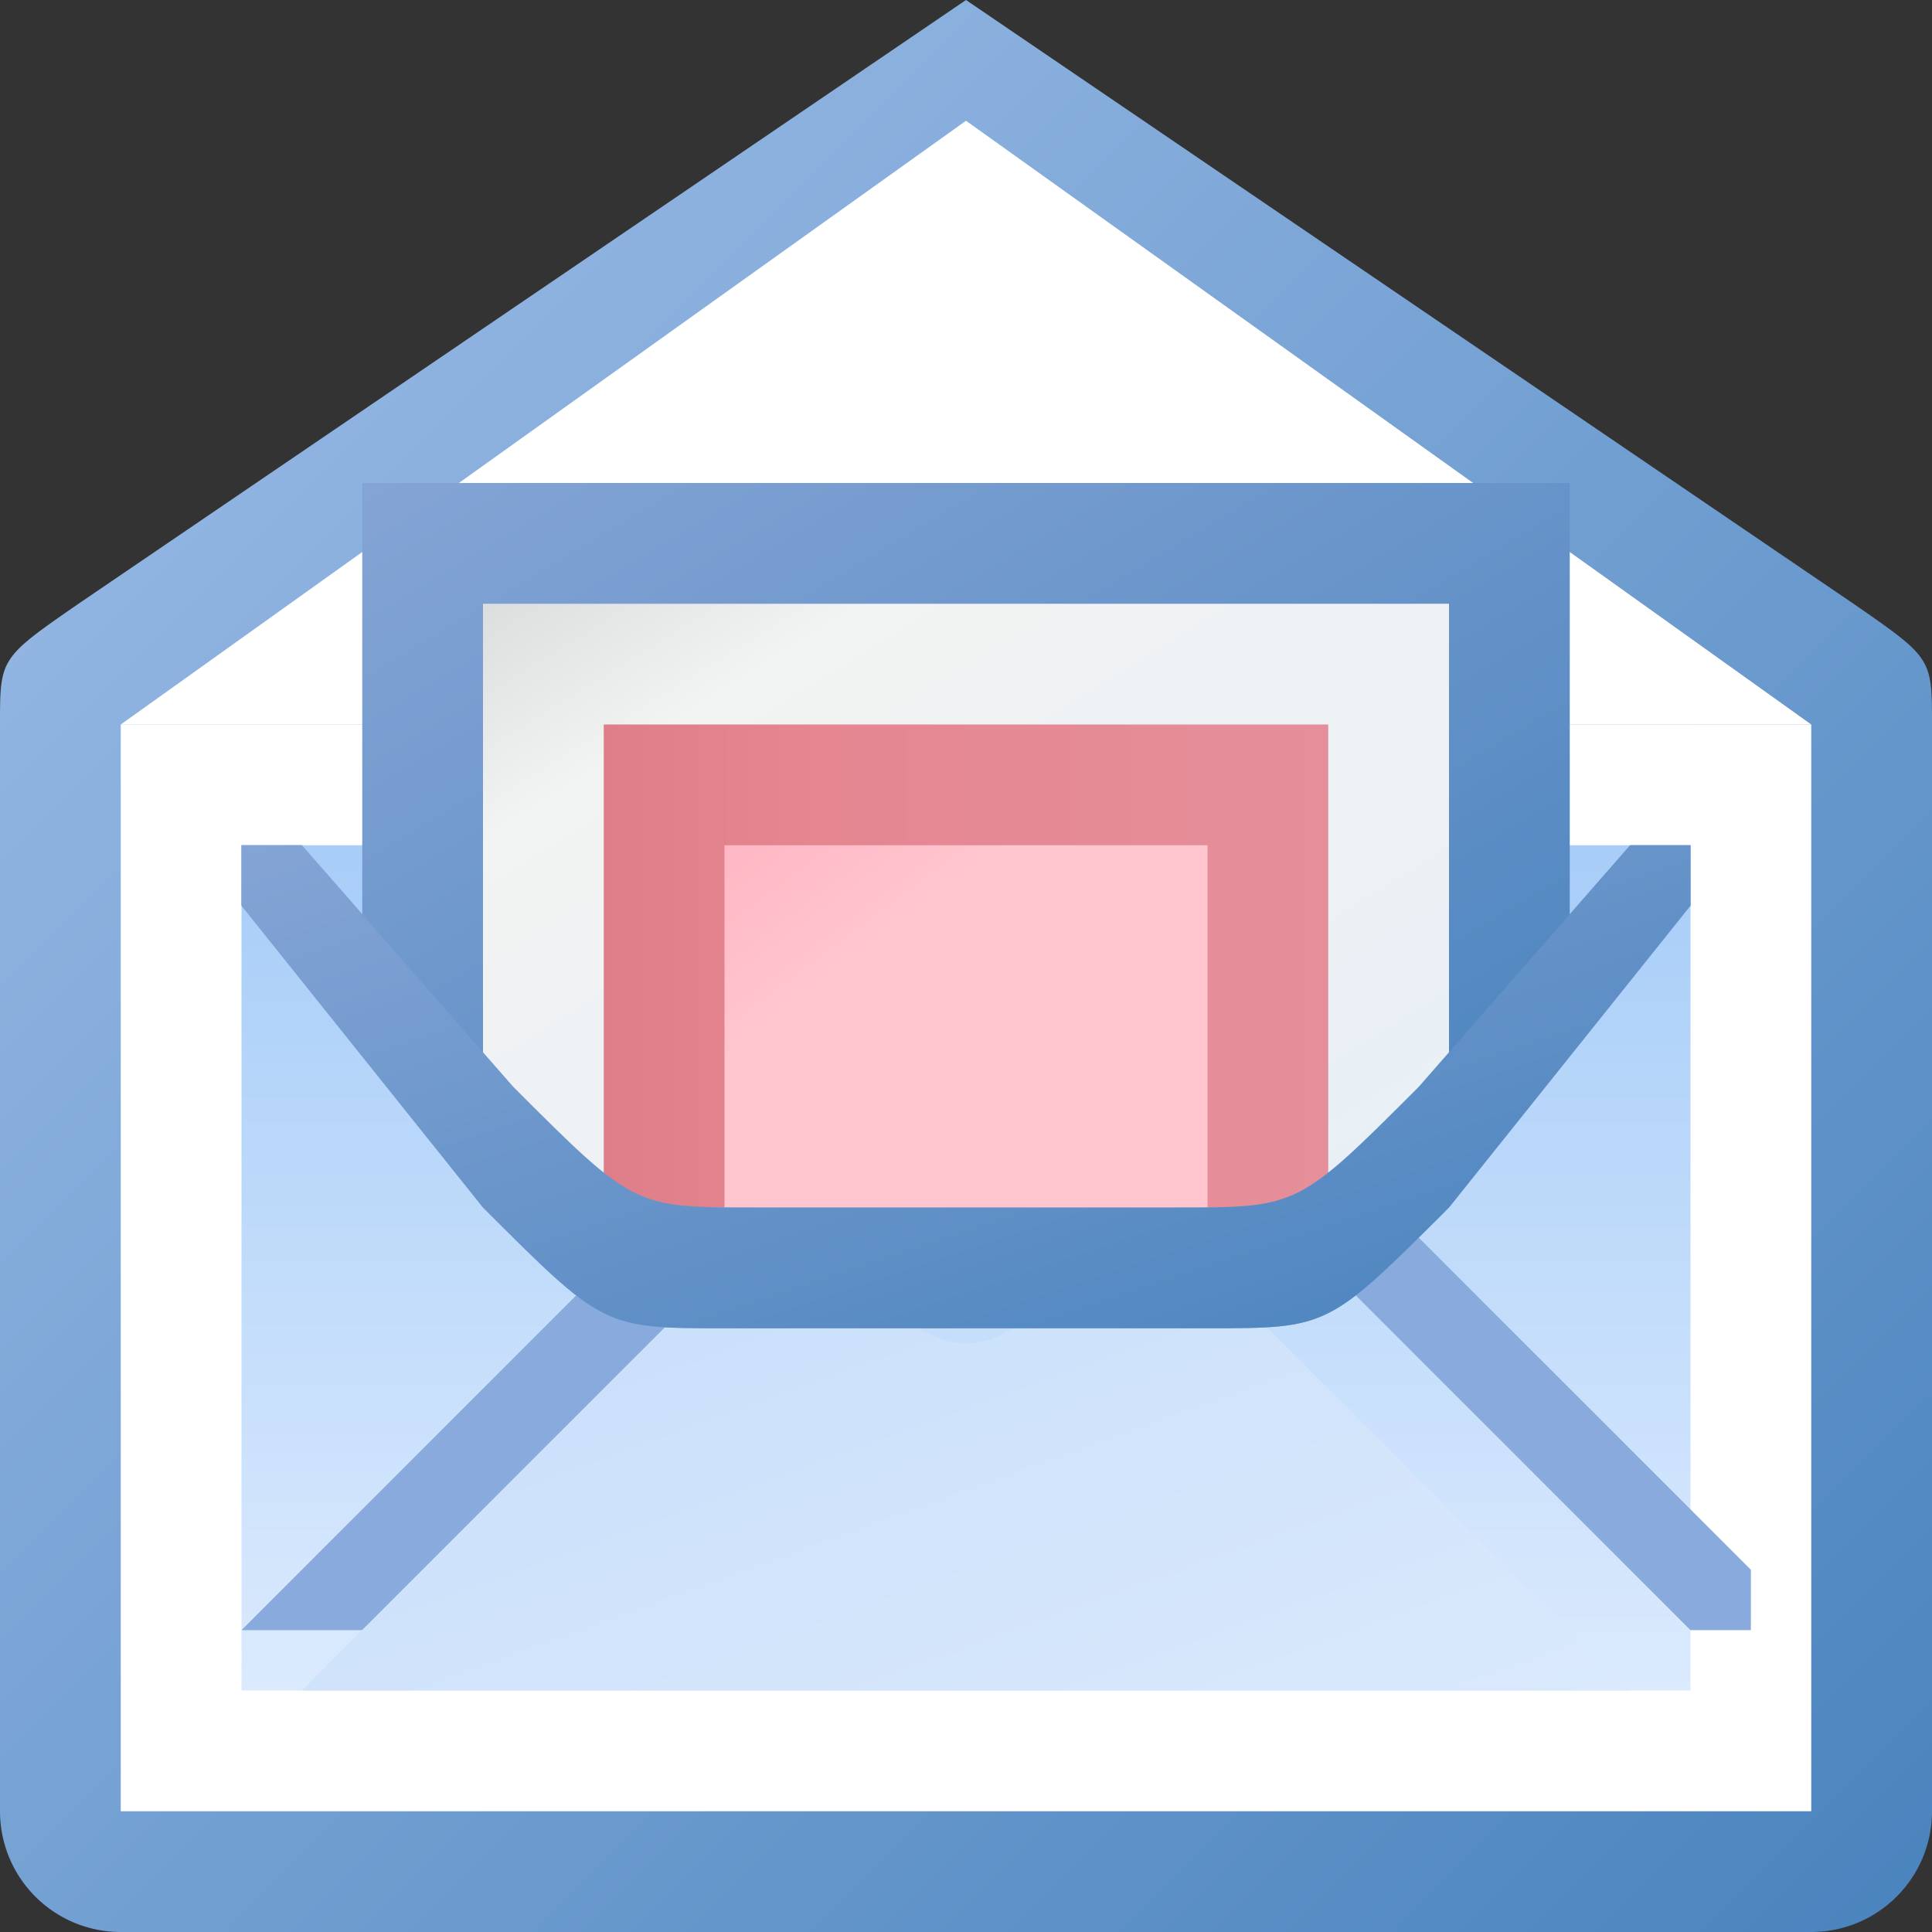 <?xml version="1.0" encoding="utf-8" standalone="yes"?>
<!DOCTYPE svg PUBLIC "-//W3C//DTD SVG 1.1//EN" "http://www.w3.org/Graphics/SVG/1.1/DTD/svg11.dtd">
<svg xmlns="http://www.w3.org/2000/svg" xmlns:xlink="http://www.w3.org/1999/xlink"
	width="16" height="16" version="1.1">
	<rect width="100%" height="100%" fill="#333333" stroke="none"/>
	<title>Email Open Image</title>
	<desc>Email Open Image</desc>
	<g id="icon" transform="translate(8,8)">
		<defs>
			<linearGradient id="backing" x1="0%" y1="0%" x2="100%" y2="100%">
				<stop offset="0%" stop-color="#84a4d5" />
				<stop offset="100%" stop-color="#4983bd" />
			</linearGradient>
			<linearGradient id="back" x1="0%" y1="0%" x2="100%" y2="100%">
				<stop offset="0%" stop-color="#a0bfe9" />
				<stop offset="100%" stop-color="#4983bd" />
			</linearGradient>
			<linearGradient id="center" x1="0%" y1="0%" x2="0%" y2="100%">
				<stop offset="0%" stop-color="#a7cdf8" />
				<stop offset="100%" stop-color="#dbeafd" />
			</linearGradient>
			<linearGradient id="flap" x1="0%" y1="0%" x2="0%" y2="100%">
				<stop offset="0%" stop-color="#dae9fd" />
				<stop offset="100%" stop-color="#eaf3fe" />
			</linearGradient>
			<linearGradient id="bottom" x1="0%" y1="0%" x2="100%" y2="100%">
				<stop offset="0%" stop-color="#c5ddfa" />
				<stop offset="100%" stop-color="#dae9fc" />
			</linearGradient>
			<linearGradient id="bar" x1="0%" y1="0%" x2="100%" y2="0%">
				<stop offset="0%" stop-color="#dd7e89" />
				<stop offset="30%" stop-color="#e58691" />
				<stop offset="100%" stop-color="#e58f9a" />
			</linearGradient>
			<linearGradient id="box" x1="0%" y1="0%" x2="100%" y2="100%">
				<stop offset="0%" stop-color="#ffb7c4" />
				<stop offset="30%" stop-color="#ffc6cf" />
				<stop offset="100%" stop-color="#ffc6cf" />
			</linearGradient>
			<linearGradient id="page" x1="0%" y1="0%" x2="100%" y2="100%">
				<stop offset="0%" stop-color="#dcdede" />
				<stop offset="20%" stop-color="#f2f3f3" />
				<stop offset="100%" stop-color="#e7eff6" />
			</linearGradient>
		</defs>
		<path fill="url(#back)"
			d="M0,-8 l7.35,5 c0.65,0.45 0.65,0.45 0.65,1 v9 a1,1 0 0,1 -1,1 h-14 a1,1 0 0,1 -1,-1 v-9 c0,-0.55 0,-0.55 0.65,-1 " />
		<rect width="14" height="9" x="-7" y="-2" fill="#fff" />
		<path fill="#fff" d="M-7,-2 l7,-5 l7,5 h-14 " />
		<rect width="12" height="7" x="-6" y="-1" fill="url(#center)" />
		<path fill="#89aadc"
			d="M-6,5.5 h0.5 l0.5,0 l5.5,-5.5 l5.5,5.5 l0.5,0 v-0.5 l-6,-6 l-6,6" />
		<path fill="url(#bottom)" d="M-5.5,6 l4,-4 c1.5,1.5 1.5,1.5 3,0 l4,4  " />
		<path fill="#89aadc"
			d="M-6,-0.5 l2,2.5 c1,1 1,1 2,1 h4 c1,0 1,0 2,-1 l2,-2.5 v-0.5 l-0.5,0 l-1.75,2 c-1,1 -1,1 -2,1 l-3.5,0 c-1,0 -1,0 -2,-1 l-1.75,-2 l-0.5,0 " />
		<path fill="url(#backing)" d="M-5,-4 v4 l2,2 h6 l2,-2 v-4 h-10" />
		<path fill="url(#page)" d="M-4,-3 v4 l1,1 h6 l1,-1 v-4 h-8" />
		<rect width="6" height="4" y="-2" x="-3" fill="url(#bar)" />
		<rect width="4" height="3" y="-1" x="-2" fill="url(#box)" />
		<path fill="url(#backing)"
			d="M-6,-0.5 l2,2.5 c1,1 1,1 2,1 h4 c1,0 1,0 2,-1 l2,-2.5 v-0.5 l-0.5,0 l-1.75,2 c-1,1 -1,1 -2,1 l-3.5,0 c-1,0 -1,0 -2,-1 l-1.75,-2 l-0.5,0 " />
	</g>
</svg>
